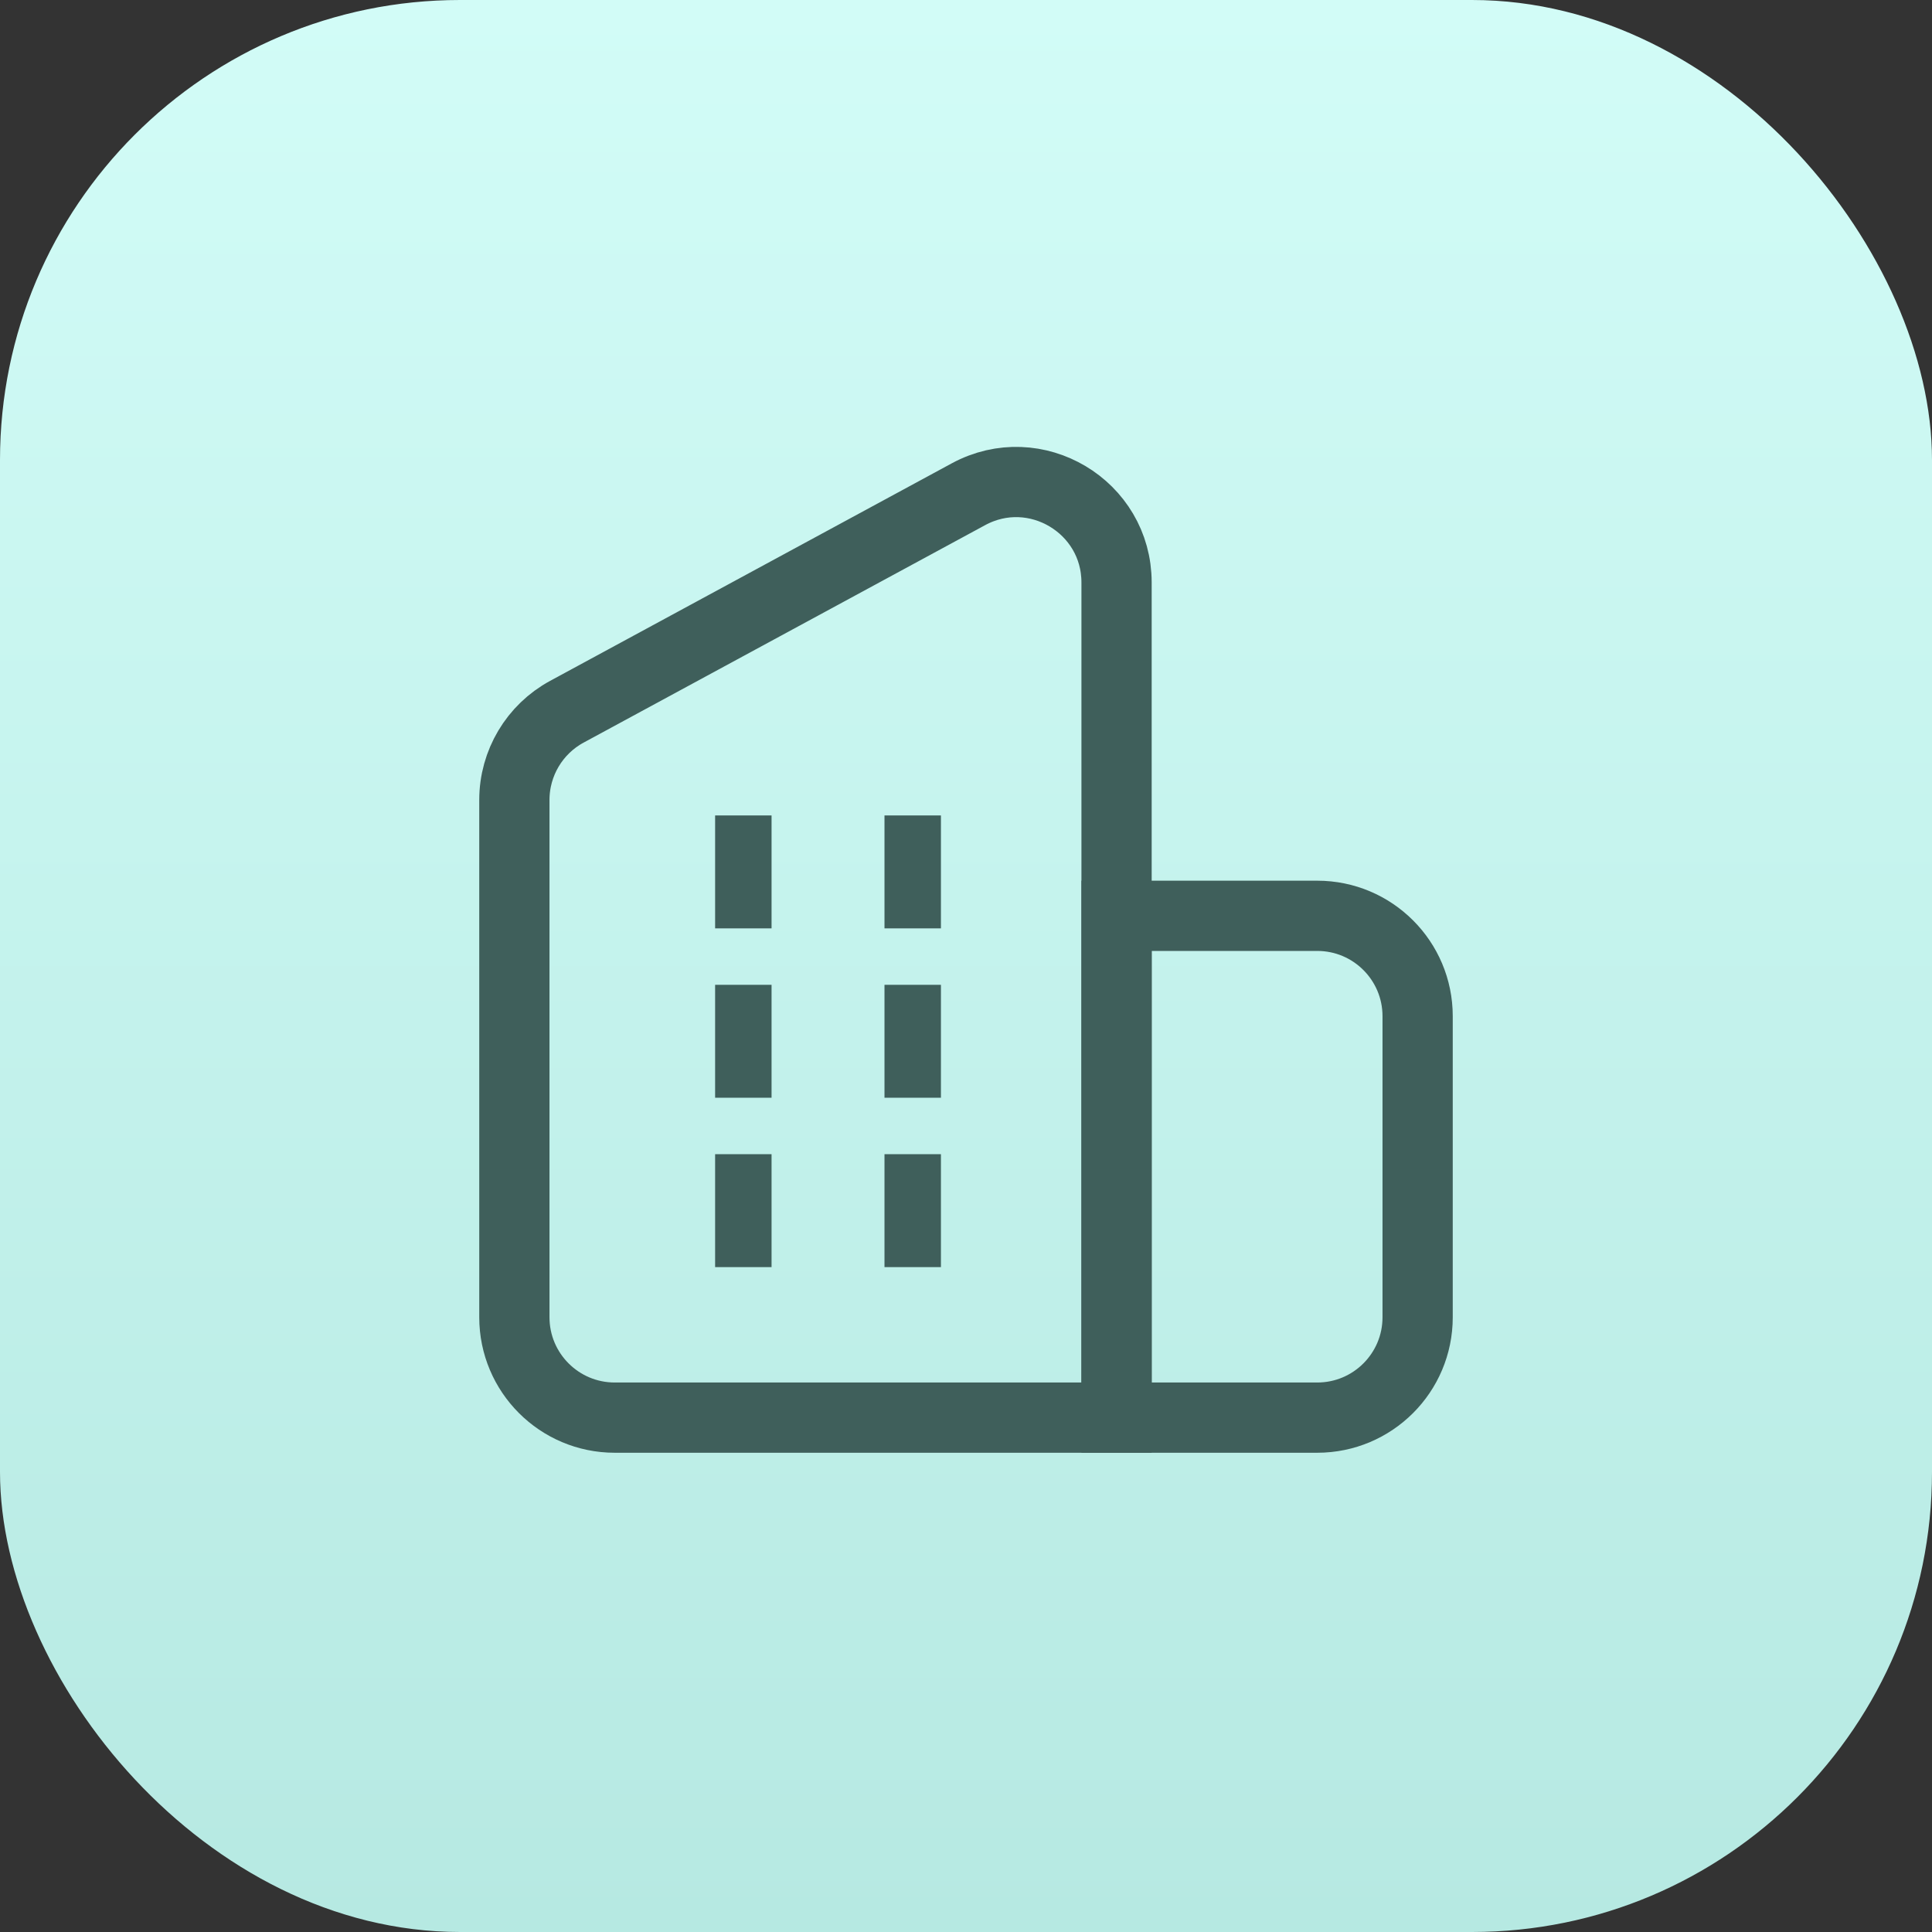 <svg width="42" height="42" viewBox="0 0 42 42" fill="none" xmlns="http://www.w3.org/2000/svg">
<rect x="0" y="0" width="42" height="42" fill="#333333" stroke="none"/>
<rect width="42" height="42" rx="10" fill="url(#paint0_linear_2712_5972)"/>
<path d="M24.273 30.818H13.364C12.159 30.818 11.182 29.841 11.182 28.636V17.39C11.182 16.59 11.62 15.853 12.324 15.472L21.052 10.745C22.505 9.957 24.273 11.01 24.273 12.663V30.818Z" stroke="#3F5F5B" stroke-width="1.527"/>
<path d="M28.636 19.909H24.273V30.818H28.636C29.841 30.818 30.818 29.841 30.818 28.637V22.091C30.818 20.886 29.841 19.909 28.636 19.909Z" stroke="#3F5F5B" stroke-width="1.527"/>
<path d="M15.546 17.727H16.773V20.182H15.546V17.727ZM15.546 21.409H16.773V23.864H15.546V21.409ZM19.228 17.727H20.455V20.182H19.228V17.727ZM19.228 21.409H20.455V23.864H19.228V21.409ZM15.546 25.091H16.773V27.546H15.546V25.091ZM19.228 25.091H20.455V27.546H19.228V25.091Z" fill="#3F5F5B"/>
<defs>
<linearGradient id="paint0_linear_2712_5972" x1="21" y1="0" x2="21" y2="42" gradientUnits="userSpaceOnUse">
<stop stop-color="#D2FCF7"/>
<stop offset="1" stop-color="#B6E9E2"/>
</linearGradient>
</defs>
</svg>
